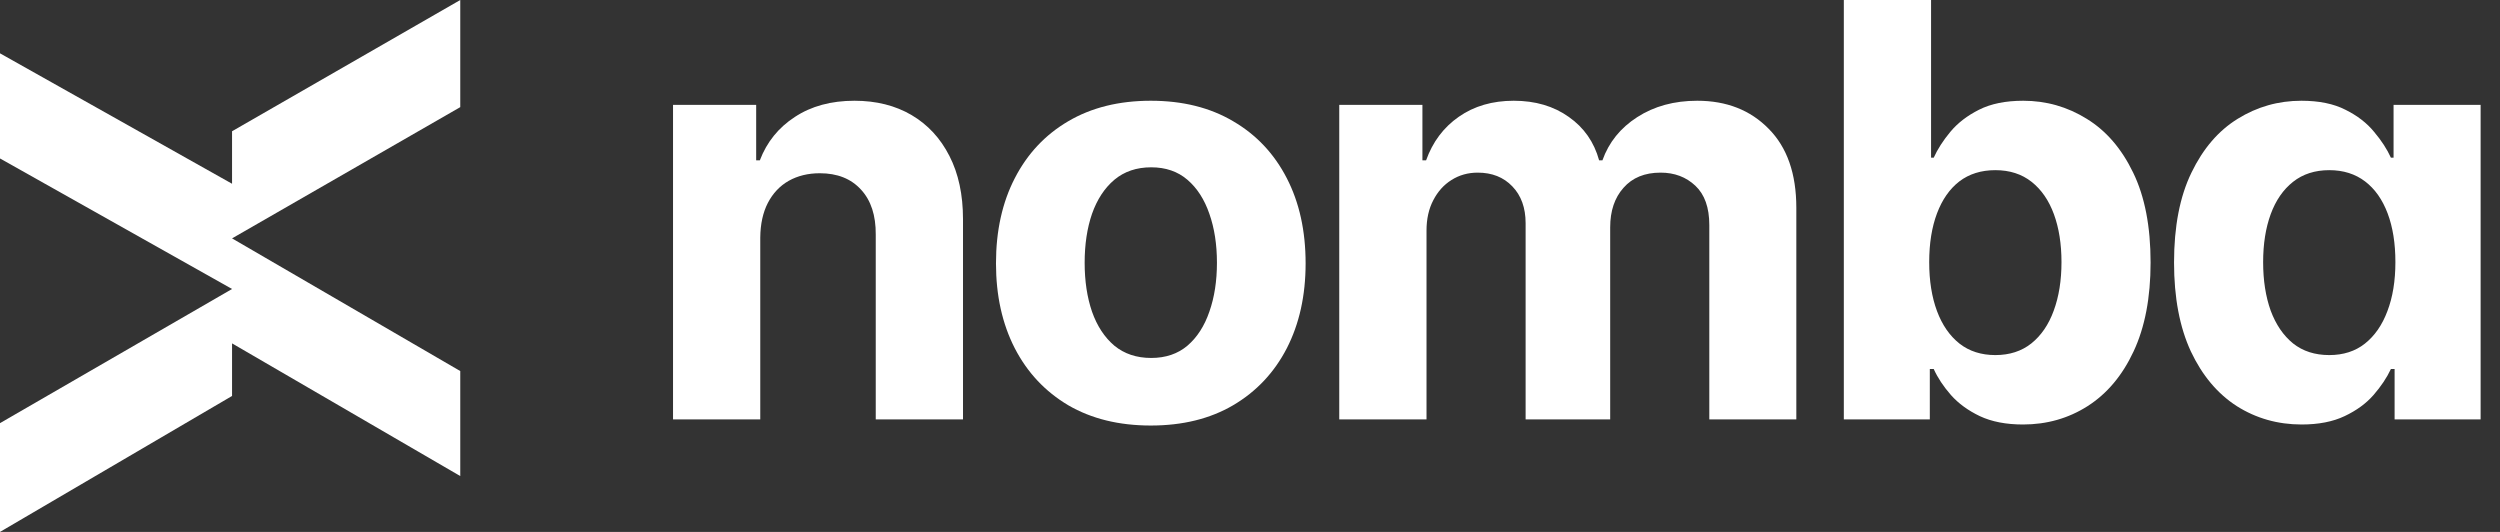 <svg width="94" height="20" viewBox="0 0 94 20" fill="none" xmlns="http://www.w3.org/2000/svg">
<rect x="0" y="0" width="94" height="20" fill="#333333" stroke="none"/>
<path d="M0 5.958V2.005L8.725 6.909V4.935L17.306 0V4.028L8.725 8.963L17.306 13.952V17.9L8.725 12.911V14.888L0 20V15.91L8.725 10.866L0 5.958Z" fill="white"/>
<path d="M28.586 8.932V15.769H25.306V3.942H28.432V6.029H28.57C28.832 5.341 29.271 4.797 29.887 4.397C30.503 3.991 31.25 3.788 32.128 3.788C32.949 3.788 33.665 3.968 34.276 4.327C34.887 4.687 35.361 5.2 35.7 5.867C36.039 6.529 36.209 7.32 36.209 8.239V15.769H32.928V8.824C32.934 8.1 32.749 7.535 32.374 7.13C31.999 6.719 31.483 6.514 30.826 6.514C30.385 6.514 29.995 6.609 29.656 6.799C29.322 6.989 29.061 7.266 28.871 7.63C28.686 7.99 28.591 8.423 28.586 8.932Z" fill="white"/>
<path d="M43.27 16C42.074 16 41.04 15.746 40.167 15.238C39.3 14.724 38.63 14.011 38.157 13.097C37.685 12.178 37.449 11.113 37.449 9.902C37.449 8.68 37.685 7.612 38.157 6.699C38.63 5.78 39.3 5.066 40.167 4.558C41.04 4.045 42.074 3.788 43.27 3.788C44.466 3.788 45.498 4.045 46.365 4.558C47.238 5.066 47.91 5.78 48.383 6.699C48.855 7.612 49.091 8.68 49.091 9.902C49.091 11.113 48.855 12.178 48.383 13.097C47.91 14.011 47.238 14.724 46.365 15.238C45.498 15.746 44.466 16 43.27 16ZM43.285 13.459C43.83 13.459 44.284 13.305 44.648 12.997C45.013 12.684 45.287 12.258 45.472 11.719C45.662 11.18 45.757 10.567 45.757 9.879C45.757 9.191 45.662 8.577 45.472 8.039C45.287 7.5 45.013 7.073 44.648 6.76C44.284 6.447 43.83 6.291 43.285 6.291C42.736 6.291 42.274 6.447 41.899 6.76C41.53 7.073 41.25 7.5 41.06 8.039C40.875 8.577 40.783 9.191 40.783 9.879C40.783 10.567 40.875 11.18 41.06 11.719C41.25 12.258 41.53 12.684 41.899 12.997C42.274 13.305 42.736 13.459 43.285 13.459Z" fill="white"/>
<path d="M50.356 15.769V3.942H53.483V6.029H53.621C53.868 5.336 54.278 4.789 54.853 4.389C55.428 3.988 56.116 3.788 56.917 3.788C57.728 3.788 58.418 3.991 58.988 4.397C59.558 4.797 59.938 5.341 60.127 6.029H60.251C60.492 5.351 60.928 4.81 61.56 4.404C62.196 3.994 62.948 3.788 63.816 3.788C64.919 3.788 65.815 4.14 66.503 4.843C67.196 5.541 67.542 6.532 67.542 7.815V15.769H64.27V8.462C64.27 7.805 64.095 7.312 63.746 6.984C63.397 6.655 62.961 6.491 62.437 6.491C61.842 6.491 61.377 6.681 61.044 7.061C60.71 7.435 60.543 7.931 60.543 8.547V15.769H57.363V8.393C57.363 7.813 57.196 7.351 56.863 7.007C56.534 6.663 56.1 6.491 55.562 6.491C55.197 6.491 54.868 6.583 54.576 6.768C54.288 6.948 54.06 7.202 53.891 7.53C53.721 7.854 53.637 8.234 53.637 8.67V15.769H50.356Z" fill="white"/>
<path d="M69.328 15.769V0H72.608V5.929H72.708C72.851 5.611 73.059 5.287 73.331 4.959C73.609 4.625 73.968 4.348 74.409 4.127C74.856 3.901 75.41 3.788 76.073 3.788C76.935 3.788 77.731 4.014 78.459 4.466C79.188 4.912 79.771 5.587 80.207 6.491C80.644 7.389 80.862 8.516 80.862 9.871C80.862 11.19 80.649 12.304 80.223 13.213C79.802 14.116 79.227 14.801 78.498 15.268C77.774 15.73 76.963 15.961 76.065 15.961C75.428 15.961 74.887 15.856 74.44 15.646C73.999 15.435 73.637 15.171 73.355 14.853C73.072 14.529 72.856 14.203 72.708 13.875H72.561V15.769H69.328ZM72.538 9.856C72.538 10.559 72.636 11.172 72.831 11.696C73.026 12.219 73.308 12.627 73.678 12.92C74.047 13.208 74.497 13.351 75.025 13.351C75.559 13.351 76.011 13.205 76.38 12.912C76.75 12.615 77.03 12.204 77.22 11.681C77.415 11.152 77.512 10.543 77.512 9.856C77.512 9.173 77.417 8.572 77.227 8.054C77.037 7.535 76.758 7.13 76.388 6.837C76.019 6.545 75.564 6.398 75.025 6.398C74.492 6.398 74.04 6.54 73.67 6.822C73.306 7.104 73.026 7.505 72.831 8.023C72.636 8.542 72.538 9.152 72.538 9.856Z" fill="white"/>
<path d="M86.541 15.961C85.643 15.961 84.829 15.73 84.1 15.268C83.376 14.801 82.802 14.116 82.376 13.213C81.955 12.304 81.744 11.19 81.744 9.871C81.744 8.516 81.962 7.389 82.399 6.491C82.835 5.587 83.415 4.912 84.139 4.466C84.868 4.014 85.666 3.788 86.533 3.788C87.195 3.788 87.747 3.901 88.189 4.127C88.635 4.348 88.995 4.625 89.267 4.959C89.544 5.287 89.754 5.611 89.898 5.929H89.998V3.942H93.271V15.769H90.037V13.875H89.898C89.744 14.203 89.526 14.529 89.244 14.853C88.966 15.171 88.605 15.435 88.158 15.646C87.717 15.856 87.178 15.961 86.541 15.961ZM87.581 13.351C88.109 13.351 88.556 13.208 88.92 12.92C89.29 12.627 89.572 12.219 89.767 11.696C89.967 11.172 90.067 10.559 90.067 9.856C90.067 9.152 89.97 8.542 89.775 8.023C89.58 7.505 89.298 7.104 88.928 6.822C88.558 6.54 88.109 6.398 87.581 6.398C87.041 6.398 86.587 6.545 86.218 6.837C85.848 7.13 85.568 7.535 85.378 8.054C85.189 8.572 85.094 9.173 85.094 9.856C85.094 10.543 85.189 11.152 85.378 11.681C85.573 12.204 85.853 12.615 86.218 12.912C86.587 13.205 87.041 13.351 87.581 13.351Z" fill="white"/>
</svg>

